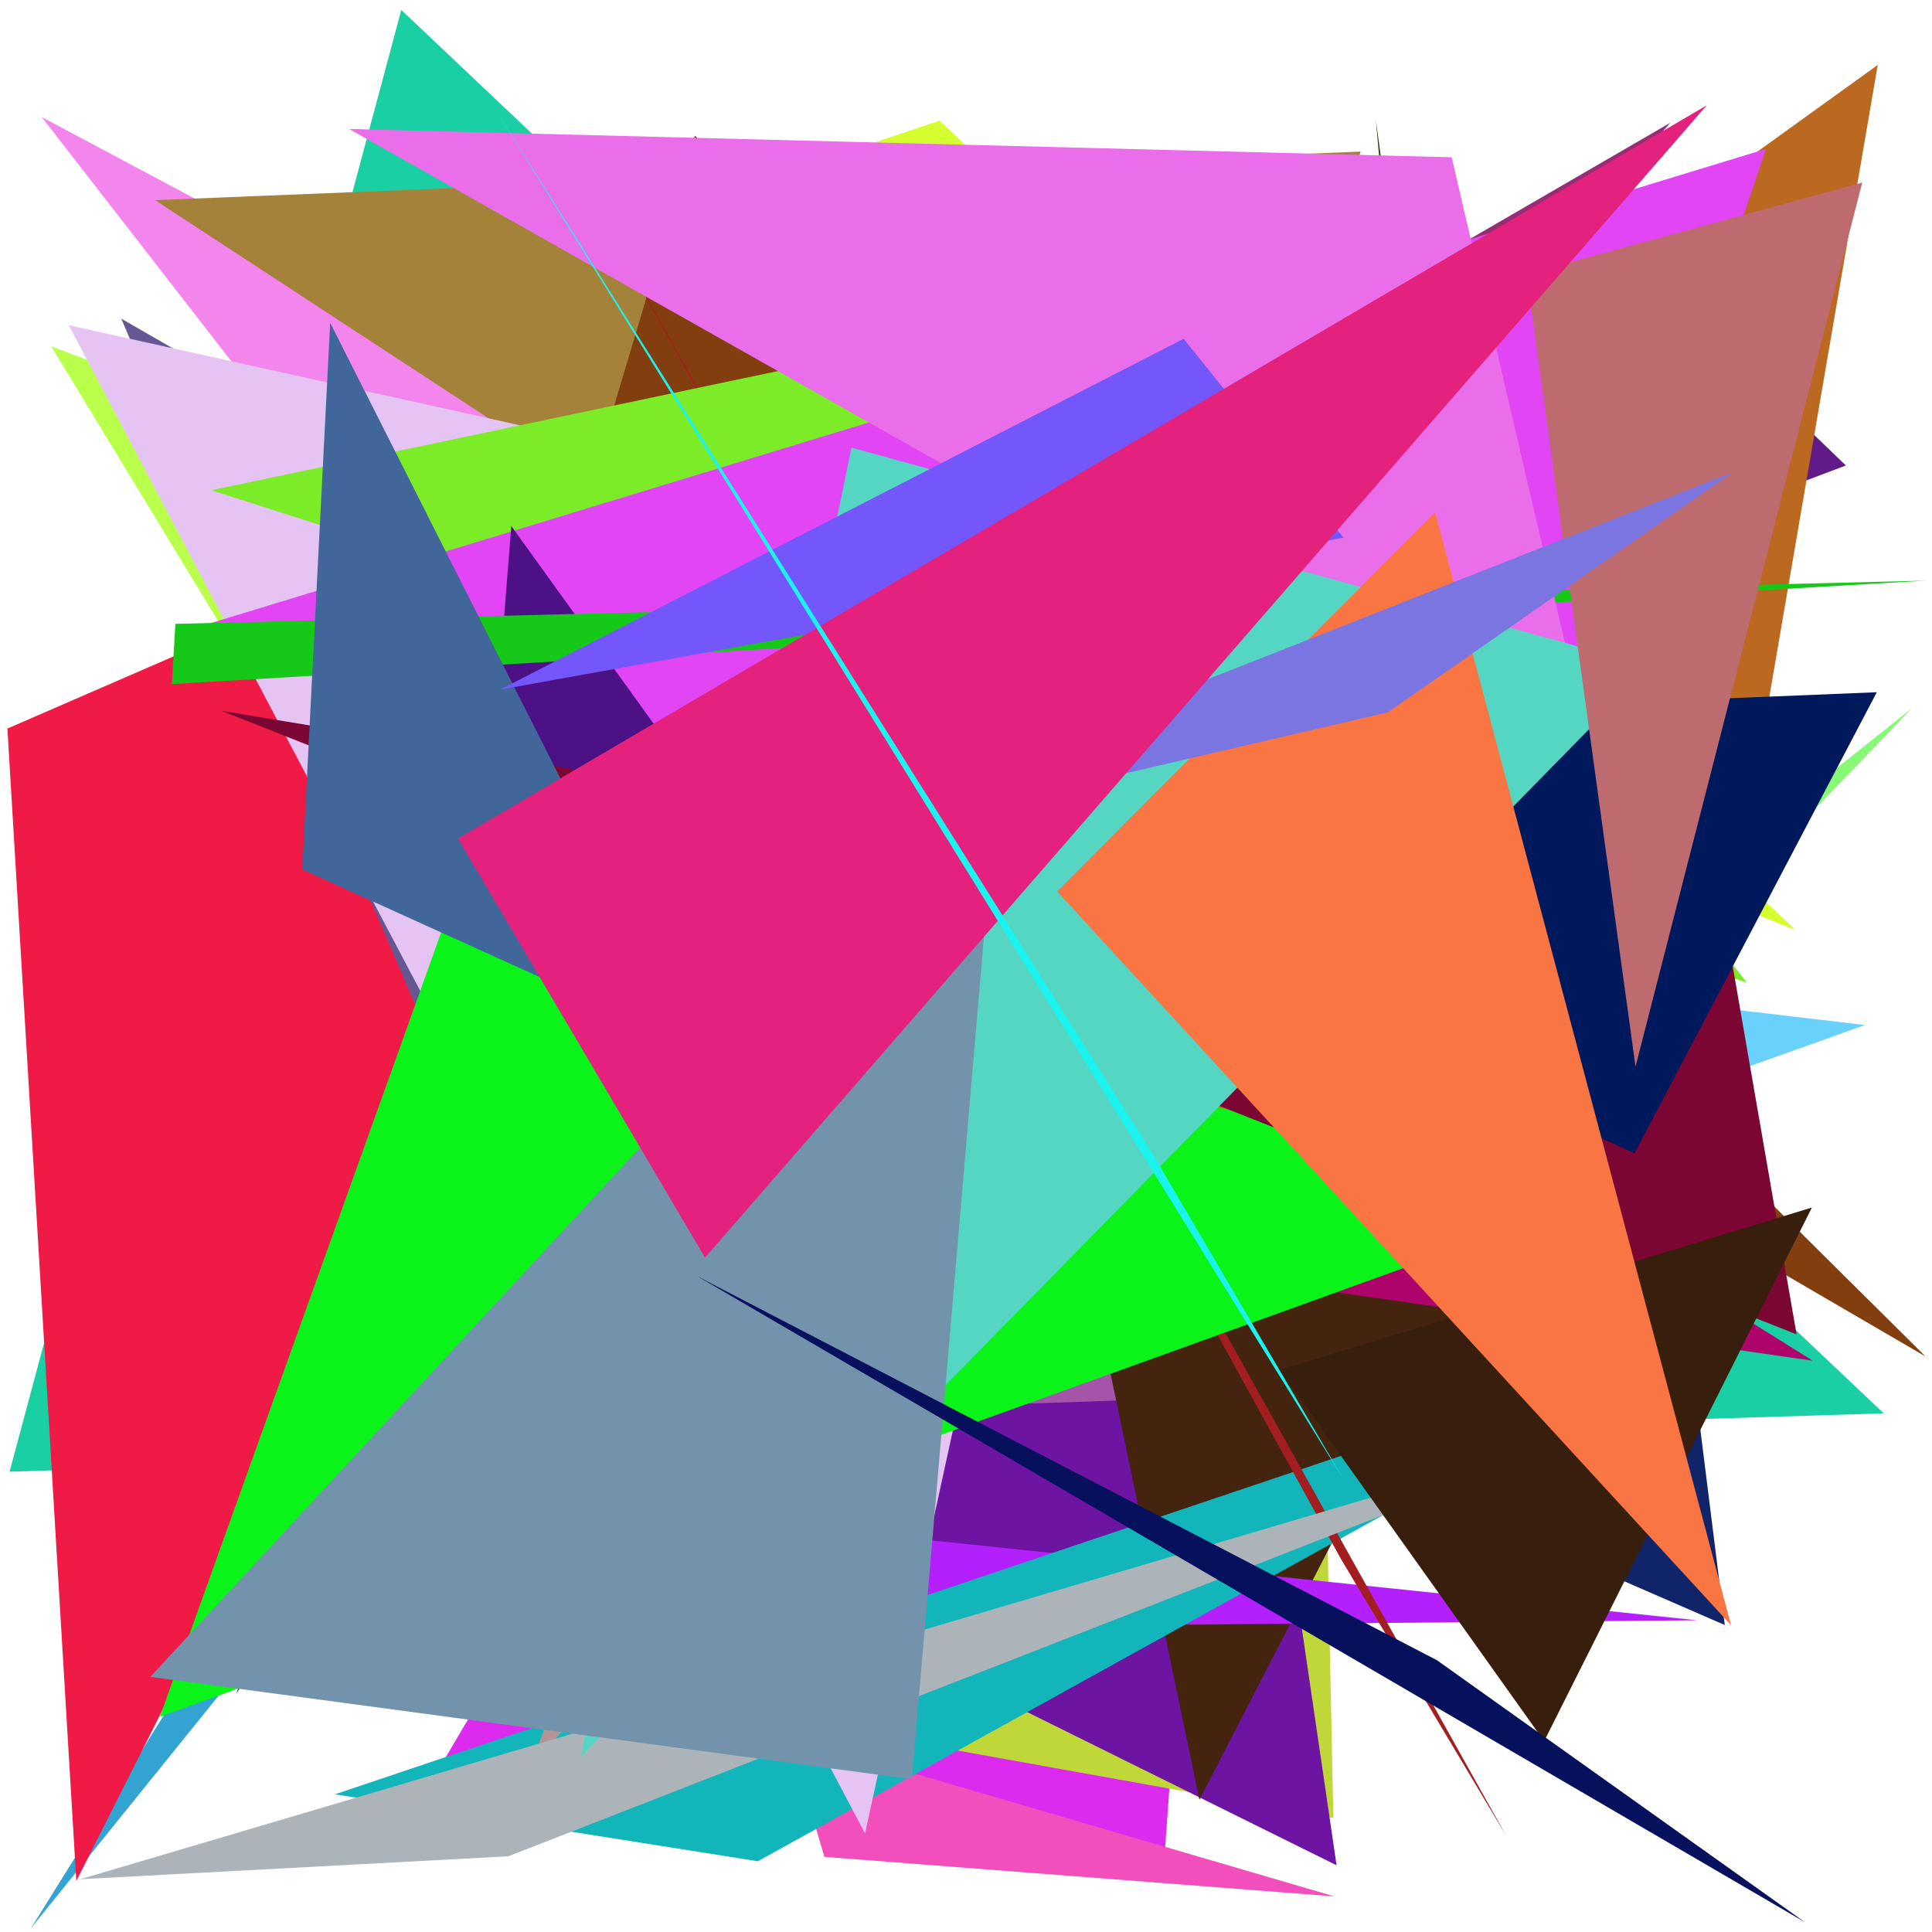 <?xml version="1.0" encoding="utf-8"?>
<!-- Generator: Python script. InTeResTinG -->
<!DOCTYPE svg PUBLIC "-//W3C//DTD SVG 1.1//EN" "http://www.w3.org/Graphics/SVG/1.1/DTD/svg11.dtd">
<svg version="1.1" id="Layer_1" xmlns="http://www.w3.org/2000/svg" xmlns:xlink="http://www.w3.org/1999/xlink" x="0px" y="0px" width="600.000px" height="600.000px" viewBox="0 0 600.000 600.000" enable-background="new 0 0 600.000 600.000" xml:space="preserve">
<polygon fill="#dd2aef" points="138.208,546.110 395.107,110.298 361.237,582.263  "/>
<polygon fill="#c0d739" points="411.201,426.440 414.093,564.615 156.191,518.288  "/>
<polygon fill="#f24fbc" points="256.024,576.664 244.983,539.345 414.392,588.946  "/>
<polygon fill="#908563" points="506.222,457.125 541.272,430.840 95.293,435.554  "/>
<polygon fill="#609e8b" points="73.640,354.453 425.729,151.427 187.325,118.064  "/>
<polygon fill="#9db898" points="386.645,79.707 330.205,83.489 93.883,130.712  "/>
<polygon fill="#1582d4" points="465.535,159.177 301.356,453.750 277.618,215.044  "/>
<polygon fill="#1acfa4" points="124.627,3.083 585.015,438.928 2.975,457.042  "/>
<polygon fill="#d5fe30" points="97.253,102.774 291.798,37.461 557.694,288.897  "/>
<polygon fill="#6e14a3" points="15.343,381.353 415.081,579.277 345.434,103.963  "/>
<polygon fill="#6ad0fc" points="240.224,439.128 579.203,318.338 4.183,250.510  "/>
<polygon fill="#59d16b" points="333.198,417.976 356.174,243.777 36.228,224.926  "/>
<polygon fill="#962d75" points="165.582,242.875 518.776,38.093 123.797,485.524  "/>
<polygon fill="#86eab9" points="336.042,417.152 301.338,77.996 25.240,400.505  "/>
<polygon fill="#353e19" points="469.984,524.047 427.295,37.287 475.513,394.354  "/>
<polygon fill="#87f977" points="383.519,438.564 593.817,219.906 374.084,394.723  "/>
<polygon fill="#edcb07" points="528.144,181.507 534.218,286.200 555.660,178.514  "/>
<polygon fill="#f386ed" points="12.972,36.365 538.391,316.308 142.154,202.744  "/>
<polygon fill="#a77592" points="429.316,193.151 93.226,191.942 487.884,122.170  "/>
<polygon fill="#a58239" points="422.533,47.080 48.147,62.150 367.526,271.057  "/>
<polygon fill="#f79982" points="298.816,525.476 25.048,444.505 83.374,164.708  "/>
<polygon fill="#122fbd" points="261.047,72.011 453.954,130.243 449.045,401.764  "/>
<polygon fill="#102569" points="535.648,504.666 498.915,210.798 142.101,333.483  "/>
<polygon fill="#a455aa" points="385.330,433.651 449.286,158.995 93.996,443.501  "/>
<polygon fill="#1ac1f9" points="429.007,262.478 447.032,102.291 463.796,410.153  "/>
<polygon fill="#b9ff4b" points="245.834,486.110 203.141,178.897 15.884,107.521  "/>
<polygon fill="#44240e" points="272.794,80.831 372.487,558.944 538.750,236.619  "/>
<polygon fill="#2f6e8d" points="73.452,525.969 325.999,129.728 149.903,224.001  "/>
<polygon fill="#611b88" points="490.355,64.636 287.367,252.770 573.242,144.562  "/>
<polygon fill="#af036c" points="146.806,162.469 199.075,370.323 562.948,422.573  "/>
<polygon fill="#e9277d" points="74.625,255.450 217.659,226.185 292.499,277.361  "/>
<polygon fill="#b320fb" points="44.029,452.820 134.958,506.509 527.074,503.191  "/>
<polygon fill="#833e0f" points="215.795,42.120 175.977,175.363 597.999,421.272  "/>
<polygon fill="#12b5b9" points="534.361,412.488 235.353,578.027 104.021,557.239  "/>
<polygon fill="#33a4d1" points="449.031,54.275 164.051,351.181 9.596,598.856  "/>
<polygon fill="#bbcd4d" points="292.080,104.390 196.419,393.554 86.446,158.649  "/>
<polygon fill="#f01a46" points="260.671,114.031 23.699,584.167 2.302,226.261  "/>
<polygon fill="#655791" points="37.650,98.953 262.795,228.517 169.132,405.765  "/>
<polygon fill="#e5c4f4" points="354.604,174.924 268.654,569.396 21.361,100.998  "/>
<polygon fill="#a31e20" points="416.405,484.083 180.044,54.966 467.629,569.888  "/>
<polygon fill="#bb6920" points="114.016,358.092 583.153,20.164 522.991,370.861  "/>
<polygon fill="#b19493" points="362.136,317.036 283.990,222.743 164.388,549.585  "/>
<polygon fill="#7ceb28" points="374.158,87.345 65.661,152.239 542.484,305.162  "/>
<polygon fill="#e246f4" points="60.275,195.097 462.206,301.626 548.454,46.254  "/>
<polygon fill="#4c1184" points="264.554,310.251 158.787,163.355 140.147,399.128  "/>
<polygon fill="#16c919" points="54.467,193.746 598.230,180.311 53.383,212.440  "/>
<polygon fill="#0af419" points="494.255,372.758 49.648,533.149 138.958,284.141  "/>
<polygon fill="#7c0633" points="68.729,220.736 557.946,414.400 537.841,298.518  "/>
<polygon fill="#acb4b9" points="157.832,576.493 24.969,583.604 499.021,443.419  "/>
<polygon fill="#ea6ee9" points="450.829,48.842 500.406,261.373 108.408,40.049  "/>
<polygon fill="#00195d" points="227.316,229.484 507.623,358.191 582.862,214.978  "/>
<polygon fill="#54d6c3" points="180.349,545.665 512.684,206.911 264.439,139.038  "/>
<polygon fill="#381e0d" points="397.449,425.454 562.706,375.005 479.548,540.748  "/>
<polygon fill="#7293ab" points="46.692,520.768 283.187,552.560 310.296,235.763  "/>
<polygon fill="#416699" points="93.872,270.020 102.542,100.248 216.374,325.555  "/>
<polygon fill="#f97544" points="328.299,276.834 445.669,159.113 537.596,504.727  "/>
<polygon fill="#06105c" points="560.542,596.969 216.589,396.370 446.226,515.577  "/>
<polygon fill="#be6b70" points="578.337,56.700 474.080,85.125 507.922,331.261  "/>
<polygon fill="#7a75e1" points="538.179,146.625 430.973,221.229 231.152,267.709  "/>
<polygon fill="#7357fa" points="155.295,214.163 417.237,166.970 367.580,105.214  "/>
<polygon fill="#e4227e" points="142.243,260.411 530.066,32.690 218.956,390.575  "/>
<polygon fill="#1bf3ef" points="358.546,359.320 153.444,33.298 417.308,459.514  "/>
</svg>
